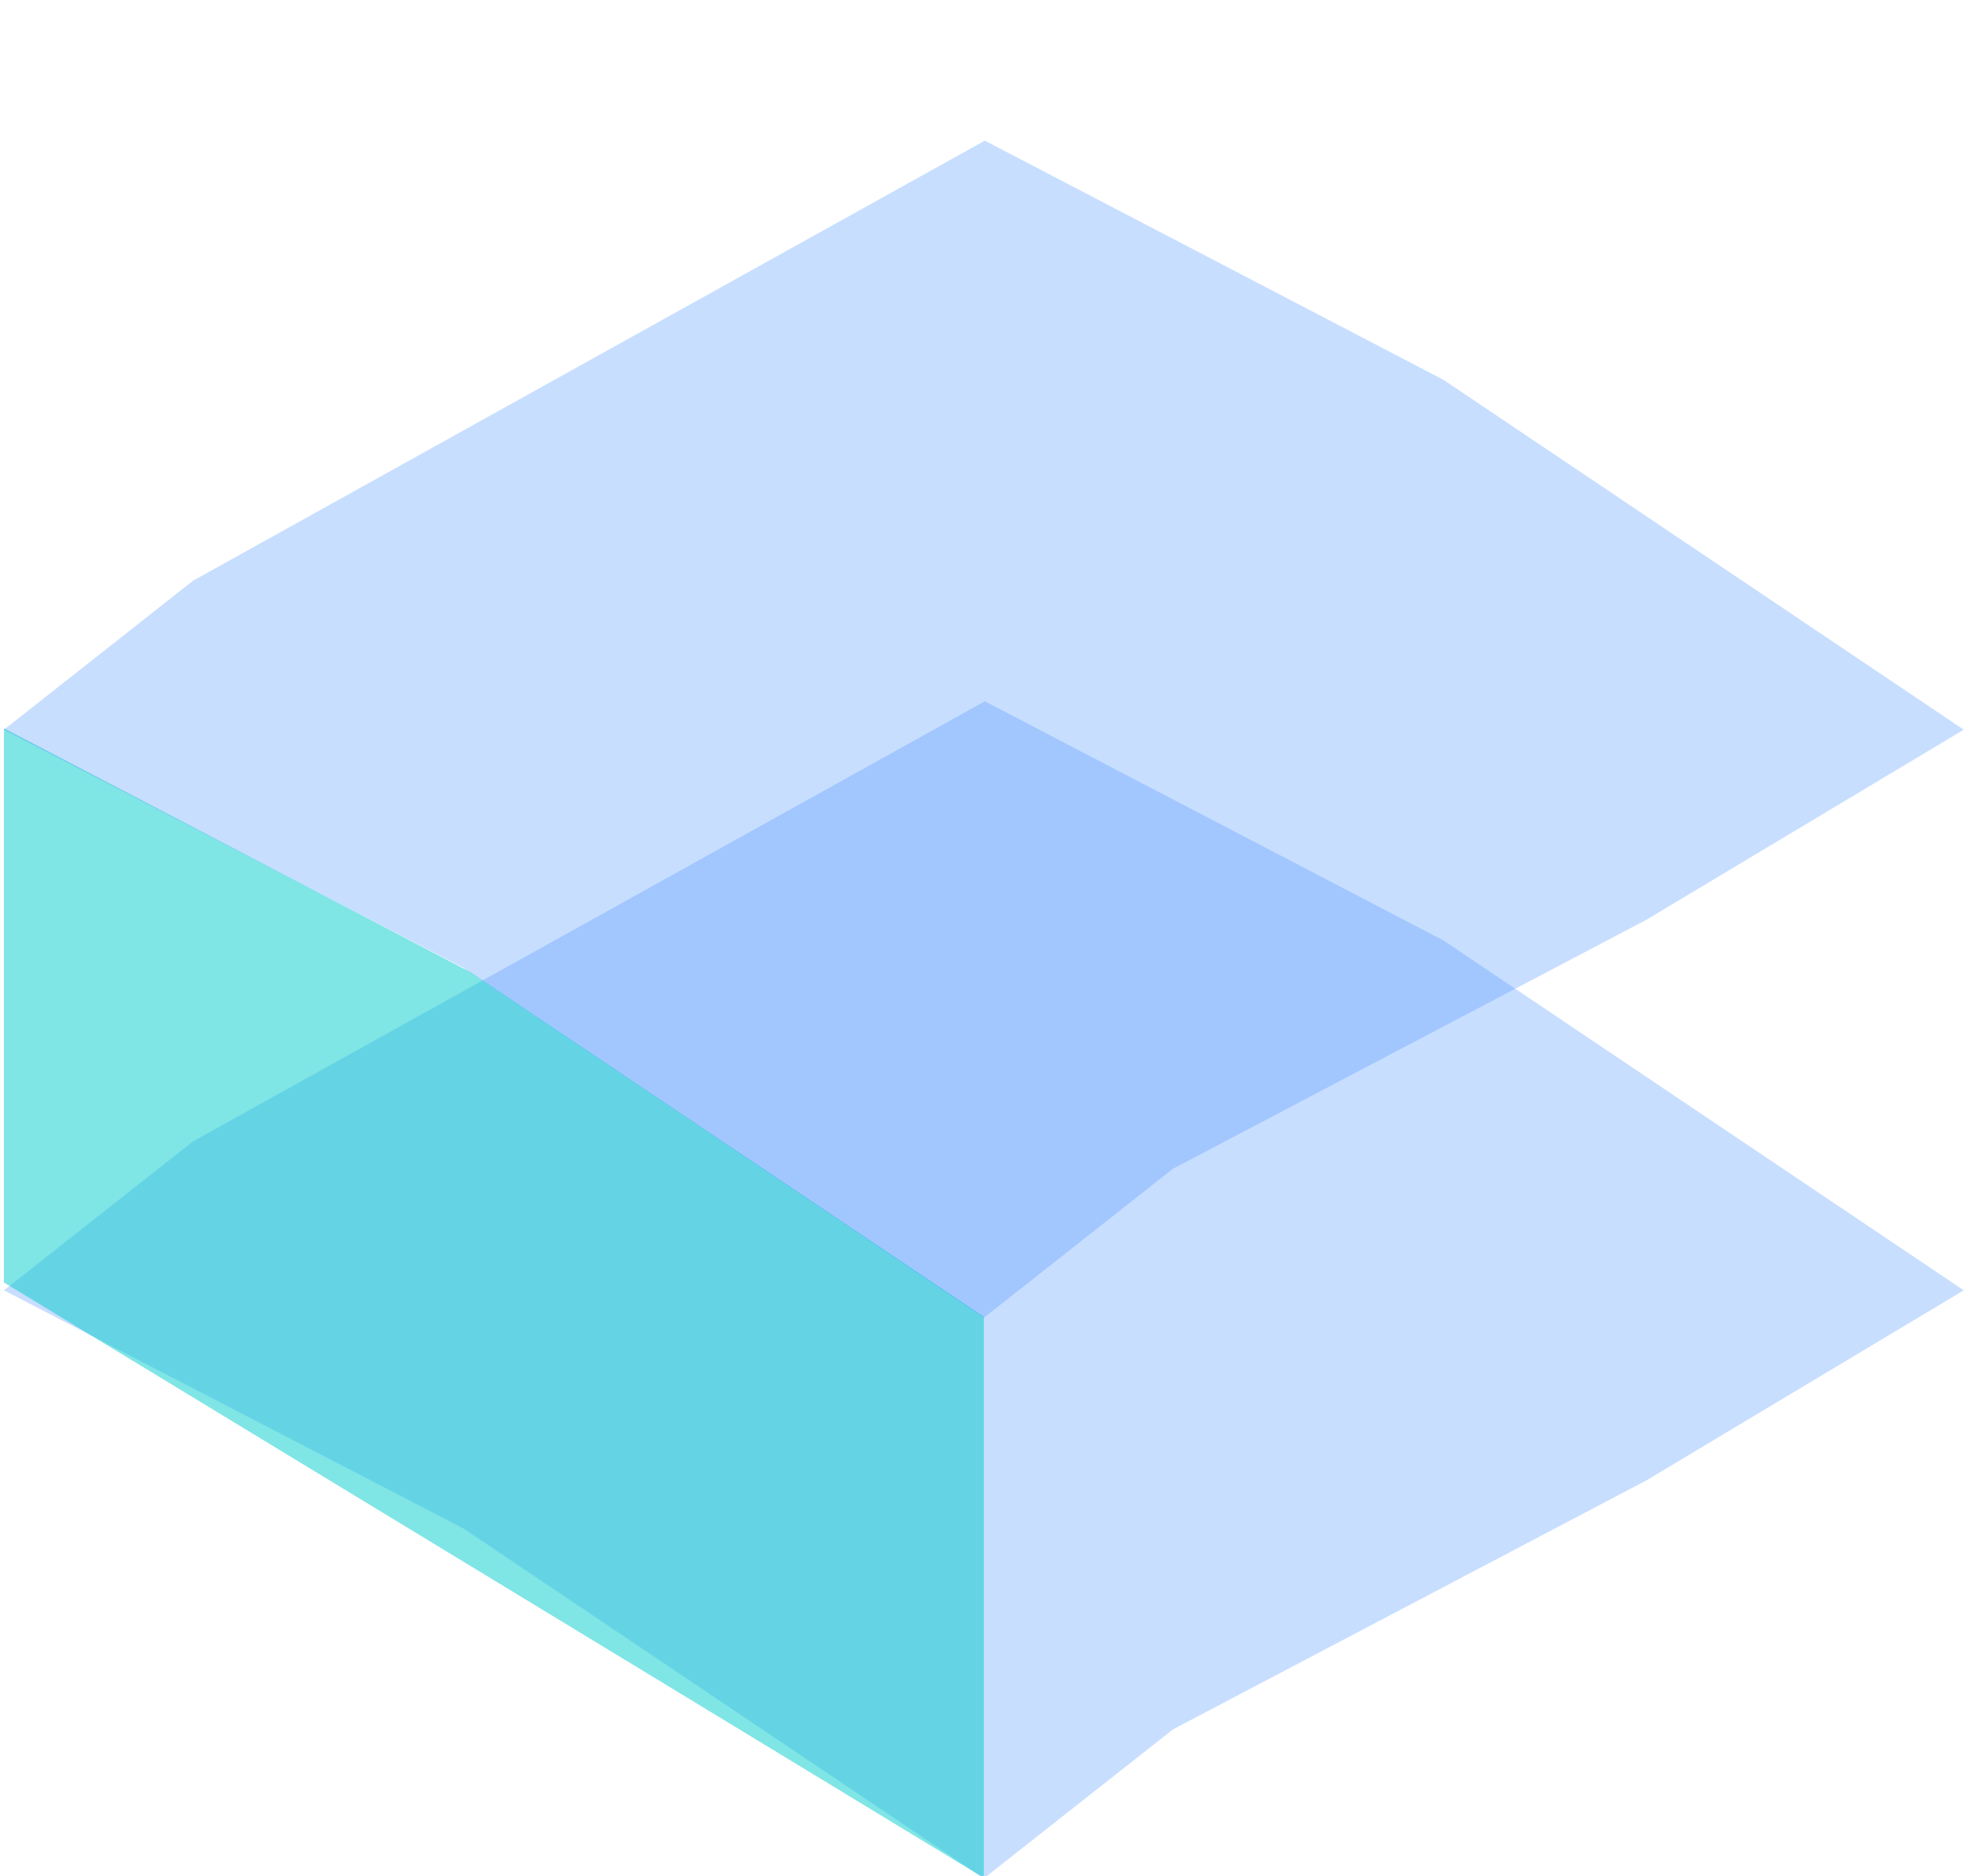 <?xml version="1.0" encoding="UTF-8" standalone="no"?>
<svg xmlns:xlink="http://www.w3.org/1999/xlink" height="191.4px" width="201.65px" xmlns="http://www.w3.org/2000/svg">
  <g transform="matrix(1.0, 0.0, 0.0, 1.0, 0.4, 1.5)">
    <use height="60.05" transform="matrix(2.0, 0.0, 0.0, 2.0, 0.0, 70.05)" width="100.0" xlink:href="#sprite0"/>

    <use height="117.3" id="waterSouth" transform="matrix(1.0, 0.0, 0.0, 1.0, 0.0, 72.8)" width="100.0" xlink:href="#sprite2"/>
    <use height="60.05" transform="matrix(2.0, 0.0, 0.0, 2.0, 0.0, 12.85)" width="100.0" xlink:href="#sprite0"/>
  </g>
  <defs>
    <g id="sprite0" transform="matrix(1.0, 0.0, 0.0, 1.0, 0.0, 0.0)">
      <use height="60.05" transform="matrix(1.0, 0.0, 0.0, 1.0, 0.0, 0.0)" width="100.0" xlink:href="#shape0"/>
    </g>
    <g id="shape0" transform="matrix(1.0, 0.0, 0.0, 1.0, 0.0, 0.0)">
      <path d="M83.8 39.75 L59.65 52.45 50.0 60.05 23.45 42.2 0.0 30.05 9.65 22.45 50.05 0.0 73.45 12.2 100.0 30.05 83.8 39.75" fill="#4b93ff" fill-opacity="0.306" fill-rule="evenodd" stroke="none"/>
    </g>
    <g id="sprite1" transform="matrix(1.0, 0.0, 0.0, 1.0, 0.0, -1.65)">
      <use height="116.95" transform="matrix(1.0, 0.0, 0.0, 1.0, 0.0, 1.65)" width="100.05" xlink:href="#shape1"/>
    </g>
    <g id="shape1" transform="matrix(1.0, 0.0, 0.0, 1.0, 0.0, -1.65)">
      <path d="M0.0 61.5 L19.45 46.4 67.75 21.05 99.9 1.65 100.05 58.85 0.1 118.6 0.0 61.5" fill="#66ffff" fill-opacity="0.557" fill-rule="evenodd" stroke="none"/>
    </g>
    <g id="sprite2" transform="matrix(1.0, 0.0, 0.0, 1.0, 0.0, 0.0)">
      <use height="117.3" transform="matrix(1.0, 0.0, 0.0, 1.0, 0.0, 0.0)" width="100.0" xlink:href="#shape2"/>
    </g>
    <g id="shape2" transform="matrix(1.0, 0.0, 0.0, 1.0, 0.0, 0.0)">
      <path d="M0.0 0.0 L47.55 24.85 100.0 60.05 100.0 117.3 0.0 56.55 0.0 0.0" fill="#00cccc" fill-opacity="0.498" fill-rule="evenodd" stroke="none"/>
    </g>
  </defs>
</svg>
